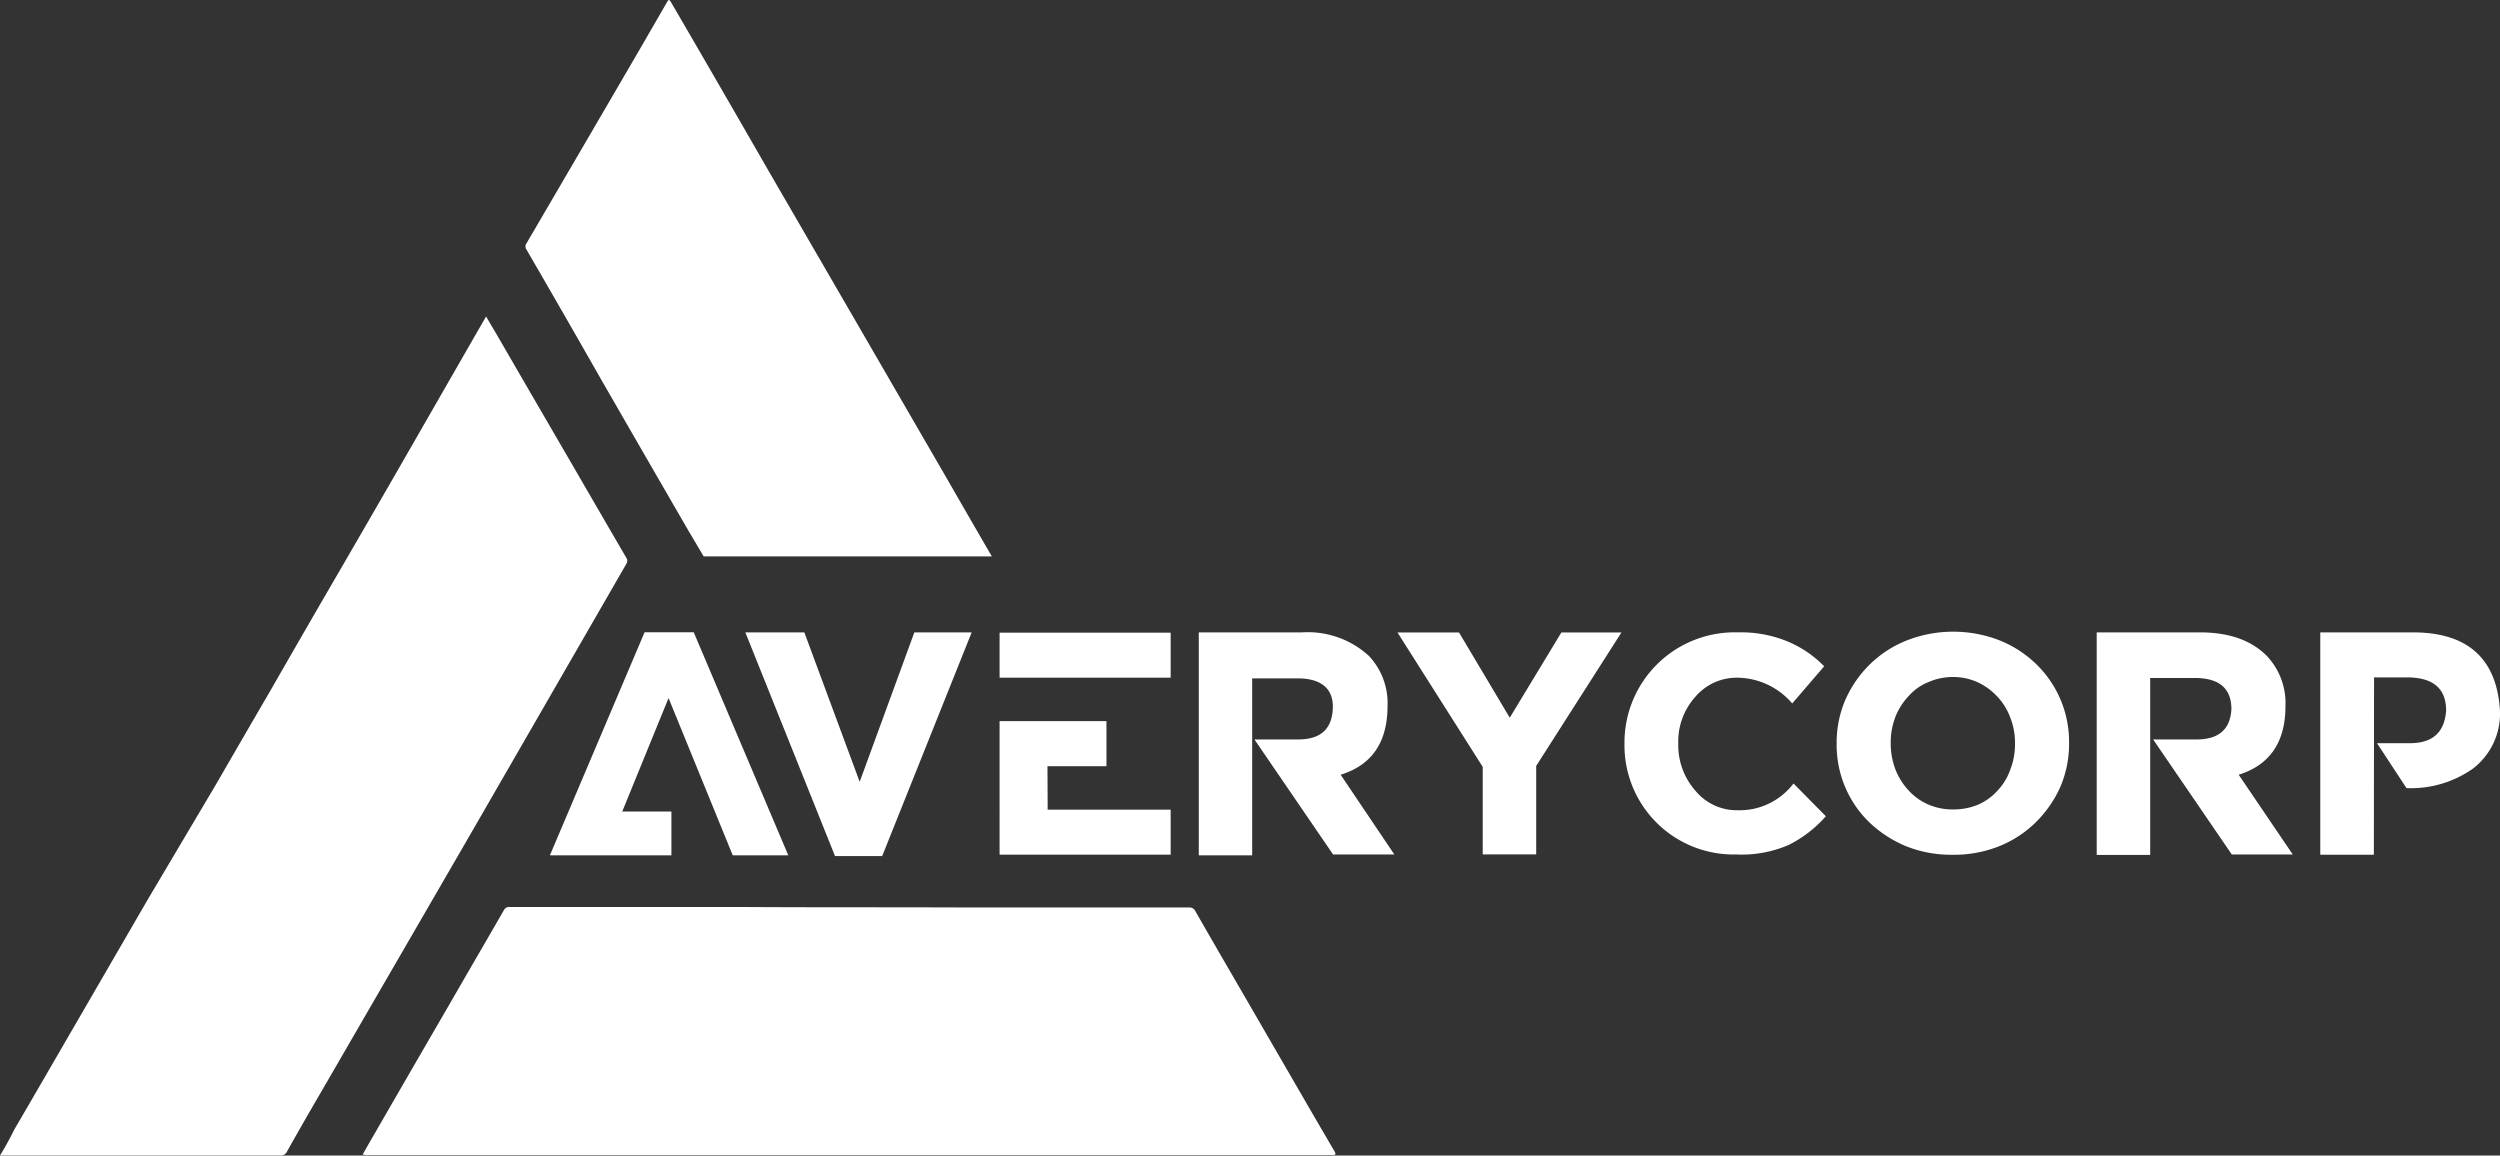 <svg xmlns="http://www.w3.org/2000/svg" viewBox="0 0 254.28 117.53"><rect x="0" y="0" width="254.28" height="117.53" fill="#333333" stroke="none"/><defs><style>.cls-1{fill:#fff;}</style></defs><g id="Layer_2" data-name="Layer 2"><g id="Layer_1-2" data-name="Layer 1"><path class="cls-1" d="M.13,117.52c4.93,0,9.87,0,14.8,0,4.52,0,9.05,0,13.57,0a.68.68,0,0,0,.7-.41q1.68-3,3.39-5.92,3.77-6.51,7.53-13,3.48-6,7-12.08l6.14-10.64,5.34-9.26,5.09-8.83a.57.57,0,0,0,0-.67c-2.06-3.53-4.1-7.06-6.15-10.59q-3.49-6-7-12.06l-1.1-1.87-1.33,2.31q-3.59,6.25-7.18,12.5-3.13,5.44-6.28,10.87-3.53,6.06-7,12.12-2.82,4.84-5.62,9.69L15,91.54,7.72,104.1c-2.1,3.62-4.19,7.24-6.3,10.85A27.93,27.93,0,0,1,0,117.52s.13,0,.13,0"/><path class="cls-1" d="M75.05,92.25c-7.74,0-15.48,0-23.22,0a.59.59,0,0,0-.58.33c-1.79,3.11-3.6,6.21-5.39,9.32q-4.19,7.22-8.35,14.43l-.62,1.09a1.44,1.44,0,0,0,.6.06h98c.3,0,.45,0,.25-.37q-1.65-2.81-3.28-5.63l-5.79-10c-1.7-2.93-3.4-5.85-5.08-8.79a.67.67,0,0,0-.68-.39q-11.43,0-22.87,0C90.38,92.27,82.72,92.3,75.05,92.25Z"/><path class="cls-1" d="M100.88,56.59H71.57L70,53.94q-4.41-7.62-8.81-15.26Q57.39,32,53.54,25.37a.53.53,0,0,1,0-.6Q59.32,14.89,65.08,5,66.46,2.62,67.83.24c.15-.25.22-.37.43,0q5,8.59,9.93,17.17l9.49,16.37,8.69,15Q98.62,52.7,100.88,56.59Z"/><path class="cls-1" d="M80.18,87H74.53L68,71,63.29,82.54h5V87H55.93l9.63-22.69h5Z"/><path class="cls-1" d="M75.81,64.32h6l5.63,15.2L93,64.32h5.83L89.73,87.07h-4.8Z"/><path class="cls-1" d="M101.67,64.35h17.4v4.58h-17.4Zm4.89,18h12.51v4.58h-17.4V73.35h10.87v4.58h-6Z"/><path class="cls-1" d="M141.82,86.91h-6.23l-8-11.7h4.44c2.24,0,3.41-1,3.53-3.08S134.38,69,132,69h-4.64v18h-5.43V64.32h10.5a9.21,9.21,0,0,1,6.78,2.37,7,7,0,0,1,1.92,5.11q0,5.53-4.77,7Z"/><path class="cls-1" d="M150.81,78l-8.67-13.67h6.26L153.56,73l5.25-8.67h6.11L156.25,77.9v9h-5.44Z"/><path class="cls-1" d="M176.59,86.91a11.1,11.1,0,0,1-11.36-11.26,11.21,11.21,0,0,1,11.55-11.33,12.38,12.38,0,0,1,5.22,1,11.27,11.27,0,0,1,3.54,2.45l-3.25,3.78a7.44,7.44,0,0,0-5.54-2.62,5.53,5.53,0,0,0-4.32,1.95,6.79,6.79,0,0,0-1.73,4.73,7,7,0,0,0,1.73,4.8,5.44,5.44,0,0,0,4.32,2,6.87,6.87,0,0,0,5.67-2.72l3.29,3.33a12.32,12.32,0,0,1-3.78,2.92A12,12,0,0,1,176.59,86.91Z"/><path class="cls-1" d="M198.59,86.94a12.35,12.35,0,0,1-4.77-.89,12.11,12.11,0,0,1-3.75-2.47,10.95,10.95,0,0,1-3.26-7.9v-.07a11,11,0,0,1,.86-4.37,11.6,11.6,0,0,1,2.44-3.59,11.36,11.36,0,0,1,3.78-2.49,13,13,0,0,1,9.56,0,11.47,11.47,0,0,1,3.72,2.45,11,11,0,0,1,3.28,7.94v.06a11.16,11.16,0,0,1-.86,4.36,11.84,11.84,0,0,1-2.47,3.61,11.25,11.25,0,0,1-3.73,2.47A12.36,12.36,0,0,1,198.59,86.94Zm.06-4.61a6.43,6.43,0,0,0,2.5-.47,5.63,5.63,0,0,0,2-1.42,5.88,5.88,0,0,0,1.31-2.14,7,7,0,0,0,.49-2.62v-.07a7,7,0,0,0-.49-2.65,6.21,6.21,0,0,0-1.34-2.14,6.32,6.32,0,0,0-2-1.44,6,6,0,0,0-2.48-.52,6.11,6.11,0,0,0-2.5.52,5.26,5.26,0,0,0-2,1.41,6.52,6.52,0,0,0-1.35,2.11,7.14,7.14,0,0,0-.48,2.65v.06a7.42,7.42,0,0,0,.48,2.66,6.77,6.77,0,0,0,1.35,2.14,5.8,5.8,0,0,0,2,1.42A6.14,6.14,0,0,0,198.65,82.33Z"/><path class="cls-1" d="M233.2,86.91H227l-8-11.7h4.43q3.36,0,3.53-3.08c0-2.08-1.2-3.14-3.62-3.17H218.7v18h-5.44V64.32h10.5q4.41,0,6.78,2.37a7,7,0,0,1,1.92,5.11c0,3.69-1.58,6-4.76,7Z"/><path class="cls-1" d="M241.45,86.94H236V64.32h9.41q8.31,0,8.86,7.84a7.05,7.05,0,0,1-2.72,6,10.93,10.93,0,0,1-6.78,2l-3-4.57h3.36q3.45,0,3.67-3.33,0-3.27-3.78-3.36h-3.55Z"/></g></g></svg>